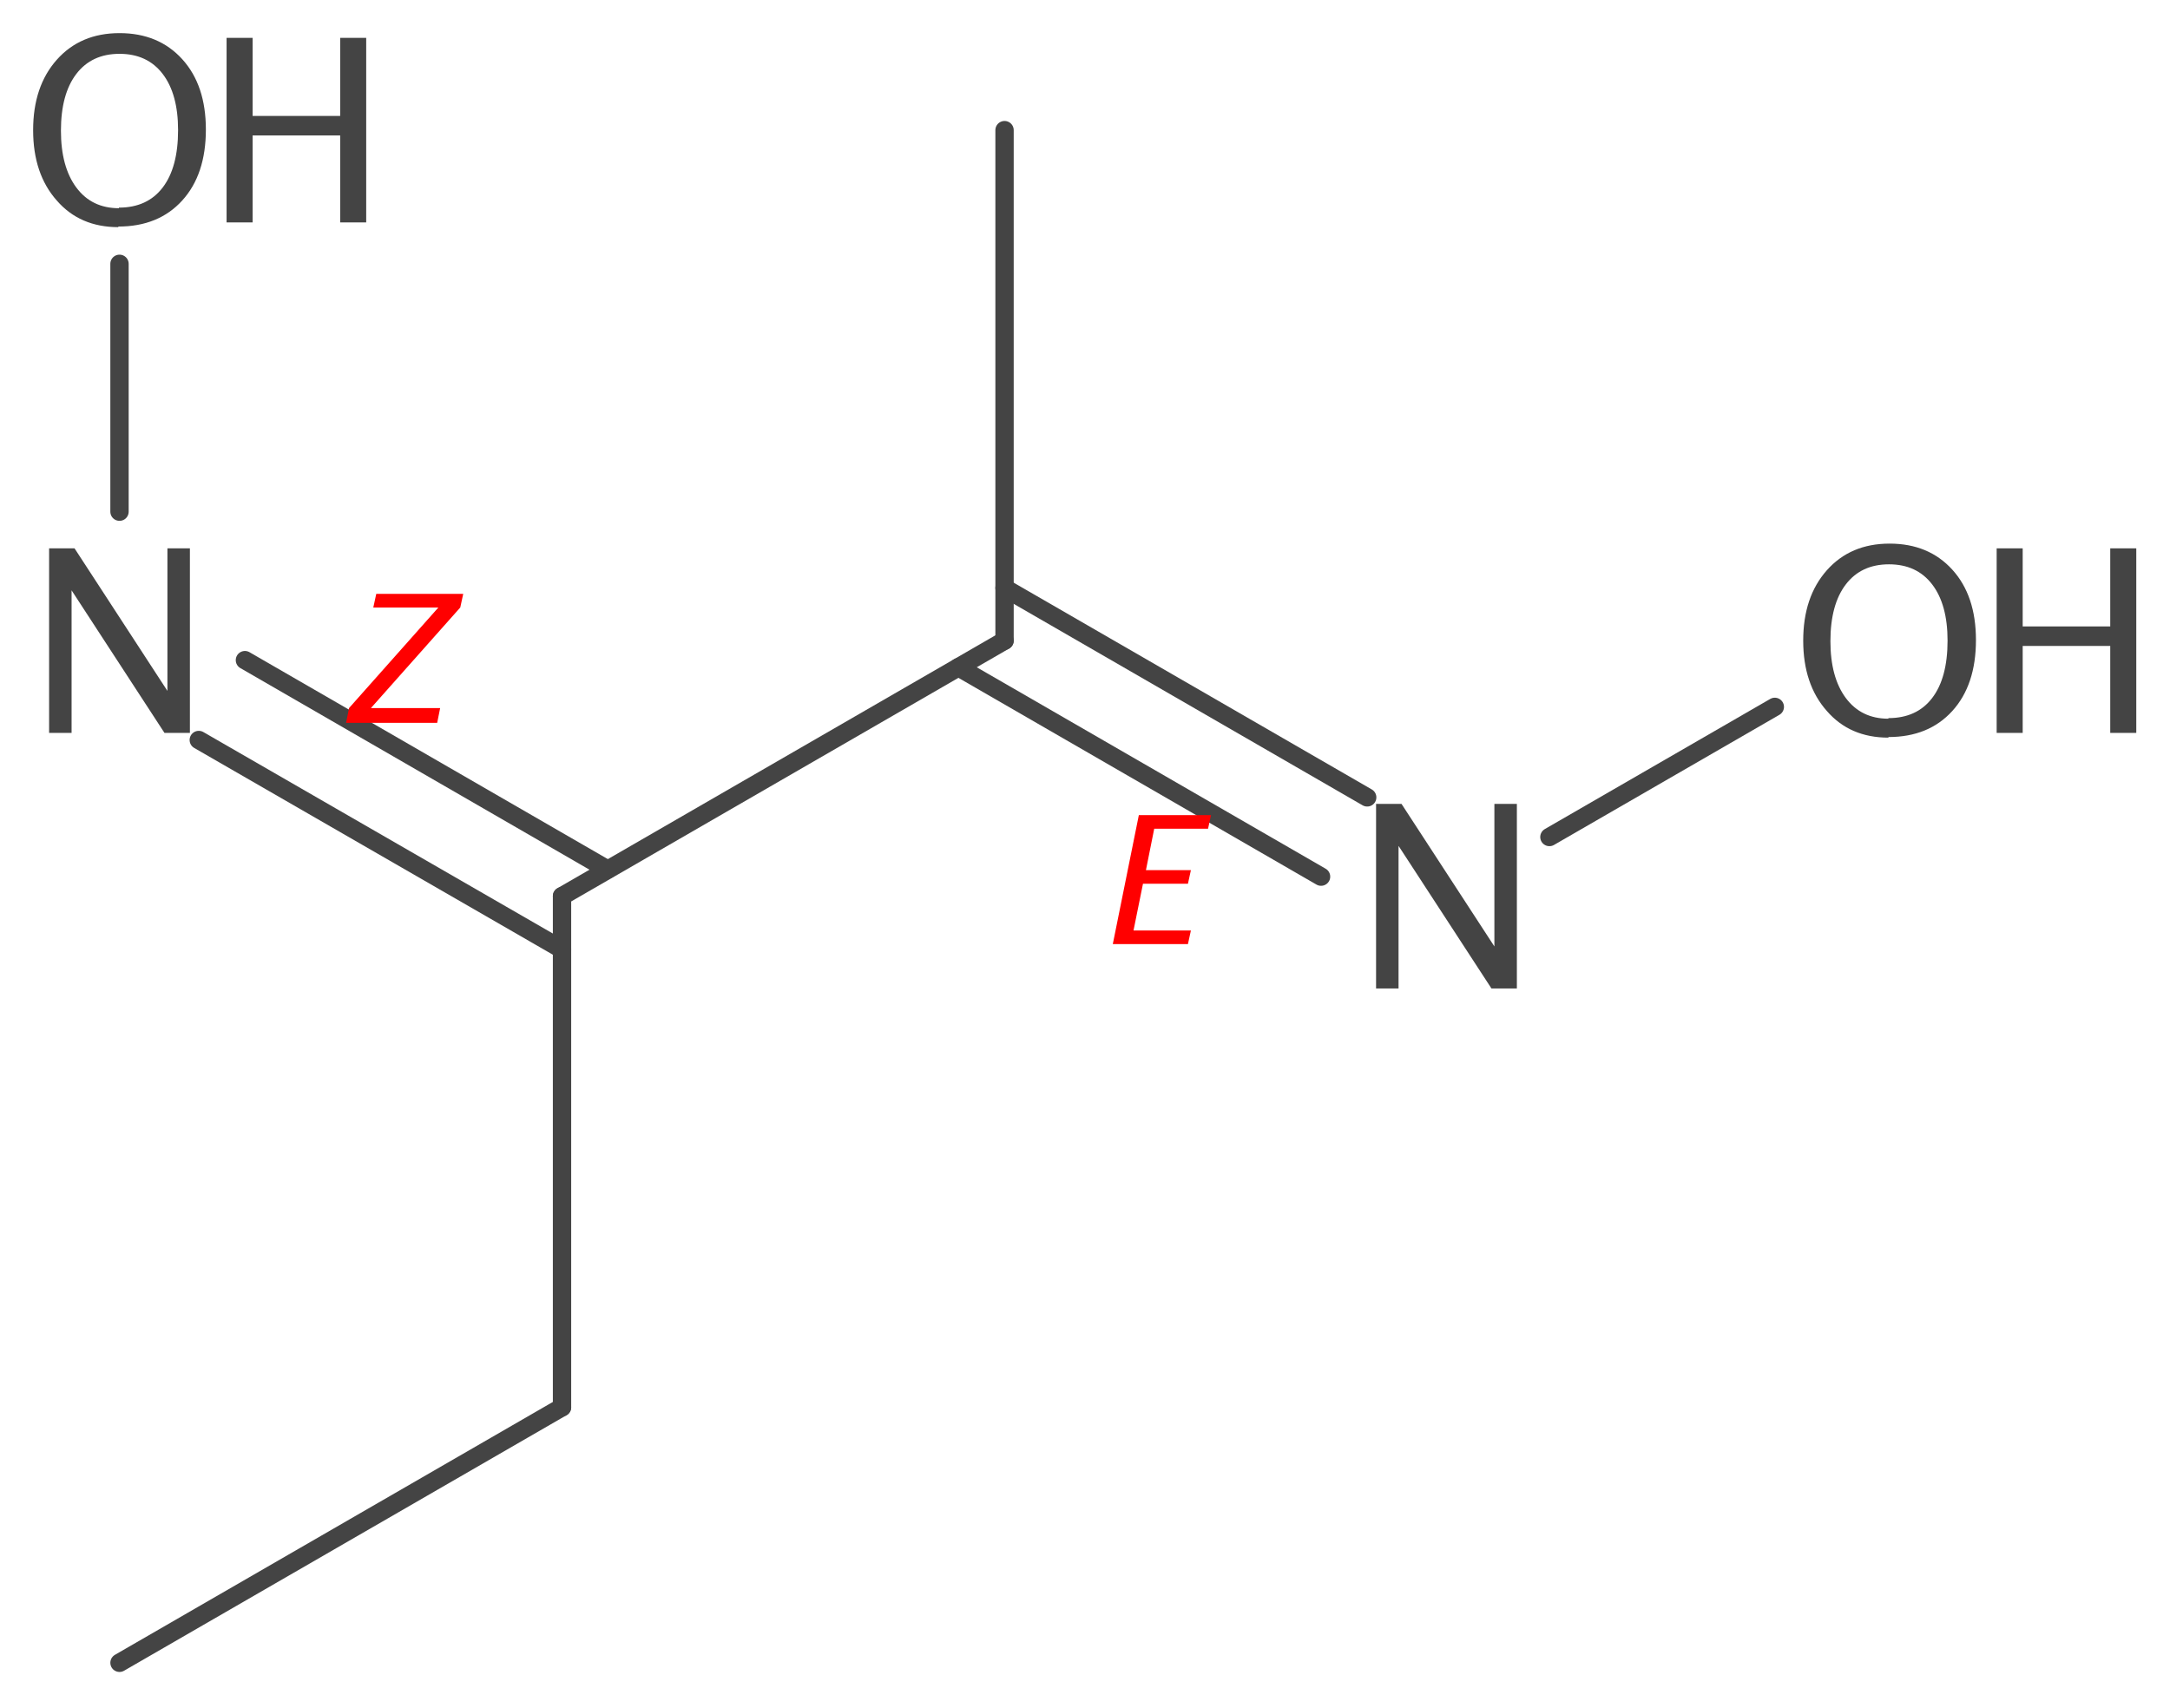 <?xml version='1.0' encoding='UTF-8'?>
<!DOCTYPE svg PUBLIC "-//W3C//DTD SVG 1.1//EN" "http://www.w3.org/Graphics/SVG/1.1/DTD/svg11.dtd">
<svg version='1.2' xmlns='http://www.w3.org/2000/svg' xmlns:xlink='http://www.w3.org/1999/xlink' width='36.68mm' height='28.88mm' viewBox='0 0 36.68 28.88'>
  <desc>Generated by the Chemistry Development Kit (http://github.com/cdk)</desc>
  <g stroke-linecap='round' stroke-linejoin='round' stroke='#444444' stroke-width='.31' fill='#444444'>
    <rect x='.0' y='.0' width='37.0' height='29.0' fill='#FFFFFF' stroke='none'/>
    <g id='mol1' class='mol'>
      <line id='mol1bnd1' class='bond' x1='9.5' y1='15.15' x2='16.98' y2='10.83'/>
      <line id='mol1bnd2' class='bond' x1='9.5' y1='15.15' x2='9.5' y2='23.79'/>
      <g id='mol1bnd3' class='bond'>
        <line x1='4.14' y1='11.16' x2='10.27' y2='14.7'/>
        <line x1='3.36' y1='12.51' x2='9.5' y2='16.05'/>
      </g>
      <line id='mol1bnd4' class='bond' x1='16.98' y1='10.83' x2='16.98' y2='2.2'/>
      <g id='mol1bnd5' class='bond'>
        <line x1='22.33' y1='14.82' x2='16.2' y2='11.28'/>
        <line x1='23.11' y1='13.48' x2='16.98' y2='9.94'/>
      </g>
      <line id='mol1bnd6' class='bond' x1='9.5' y1='23.79' x2='2.02' y2='28.11'/>
      <line id='mol1bnd7' class='bond' x1='26.19' y1='14.15' x2='30.0' y2='11.95'/>
      <line id='mol1bnd8' class='bond' x1='2.02' y1='8.65' x2='2.02' y2='4.46'/>
      <g id='mol1atm3' class='atom'>
        <path d='M31.92 12.47q-.65 .0 -1.04 -.45q-.4 -.45 -.4 -1.19q.0 -.74 .4 -1.19q.4 -.45 1.06 -.45q.66 .0 1.06 .44q.4 .44 .4 1.19q.0 .76 -.4 1.2q-.4 .44 -1.08 .44zM31.92 12.14q.48 .0 .74 -.34q.26 -.34 .26 -.97q.0 -.61 -.26 -.95q-.26 -.34 -.73 -.34q-.47 .0 -.73 .34q-.26 .34 -.26 .96q.0 .61 .26 .96q.26 .35 .72 .35z' stroke='none'/>
        <path d='M33.75 12.39v-3.12h.44v1.32h1.48v-1.32h.44v3.12h-.44v-1.47h-1.48v1.47z' stroke='none'/>
      </g>
      <g id='mol1atm4' class='atom'>
        <path d='M2.0 3.84q-.65 .0 -1.04 -.45q-.4 -.45 -.4 -1.19q.0 -.74 .4 -1.19q.4 -.45 1.06 -.45q.66 .0 1.06 .44q.4 .44 .4 1.19q.0 .76 -.4 1.2q-.4 .44 -1.08 .44zM2.01 3.51q.48 .0 .74 -.34q.26 -.34 .26 -.97q.0 -.61 -.26 -.95q-.26 -.34 -.73 -.34q-.47 .0 -.73 .34q-.26 .34 -.26 .96q.0 .61 .26 .96q.26 .35 .72 .35z' stroke='none'/>
        <path d='M3.83 3.76v-3.12h.44v1.32h1.48v-1.32h.44v3.12h-.44v-1.47h-1.48v1.47z' stroke='none'/>
      </g>
      <path id='mol1atm6' class='atom' d='M23.26 16.71v-3.12h.43l1.57 2.41v-2.41h.38v3.12h-.43l-1.57 -2.41v2.41z' stroke='none'/>
      <path id='mol1atm7' class='atom' d='M.83 12.39v-3.12h.43l1.57 2.41v-2.41h.38v3.12h-.43l-1.57 -2.41v2.41z' stroke='none'/>
      <path class='annotation' d='M5.85 12.22l.05 -.25l1.51 -1.7h-1.1l.05 -.23h1.47l-.05 .23l-1.51 1.7h1.17l-.05 .25z' stroke='none' fill='#FF0000'/>
      <path class='annotation' d='M18.81 15.96l.44 -2.18h1.22l-.05 .23h-.91l-.14 .7h.76l-.05 .23h-.76l-.16 .79h.97l-.05 .23z' stroke='none' fill='#FF0000'/>
    </g>
  </g>
</svg>
